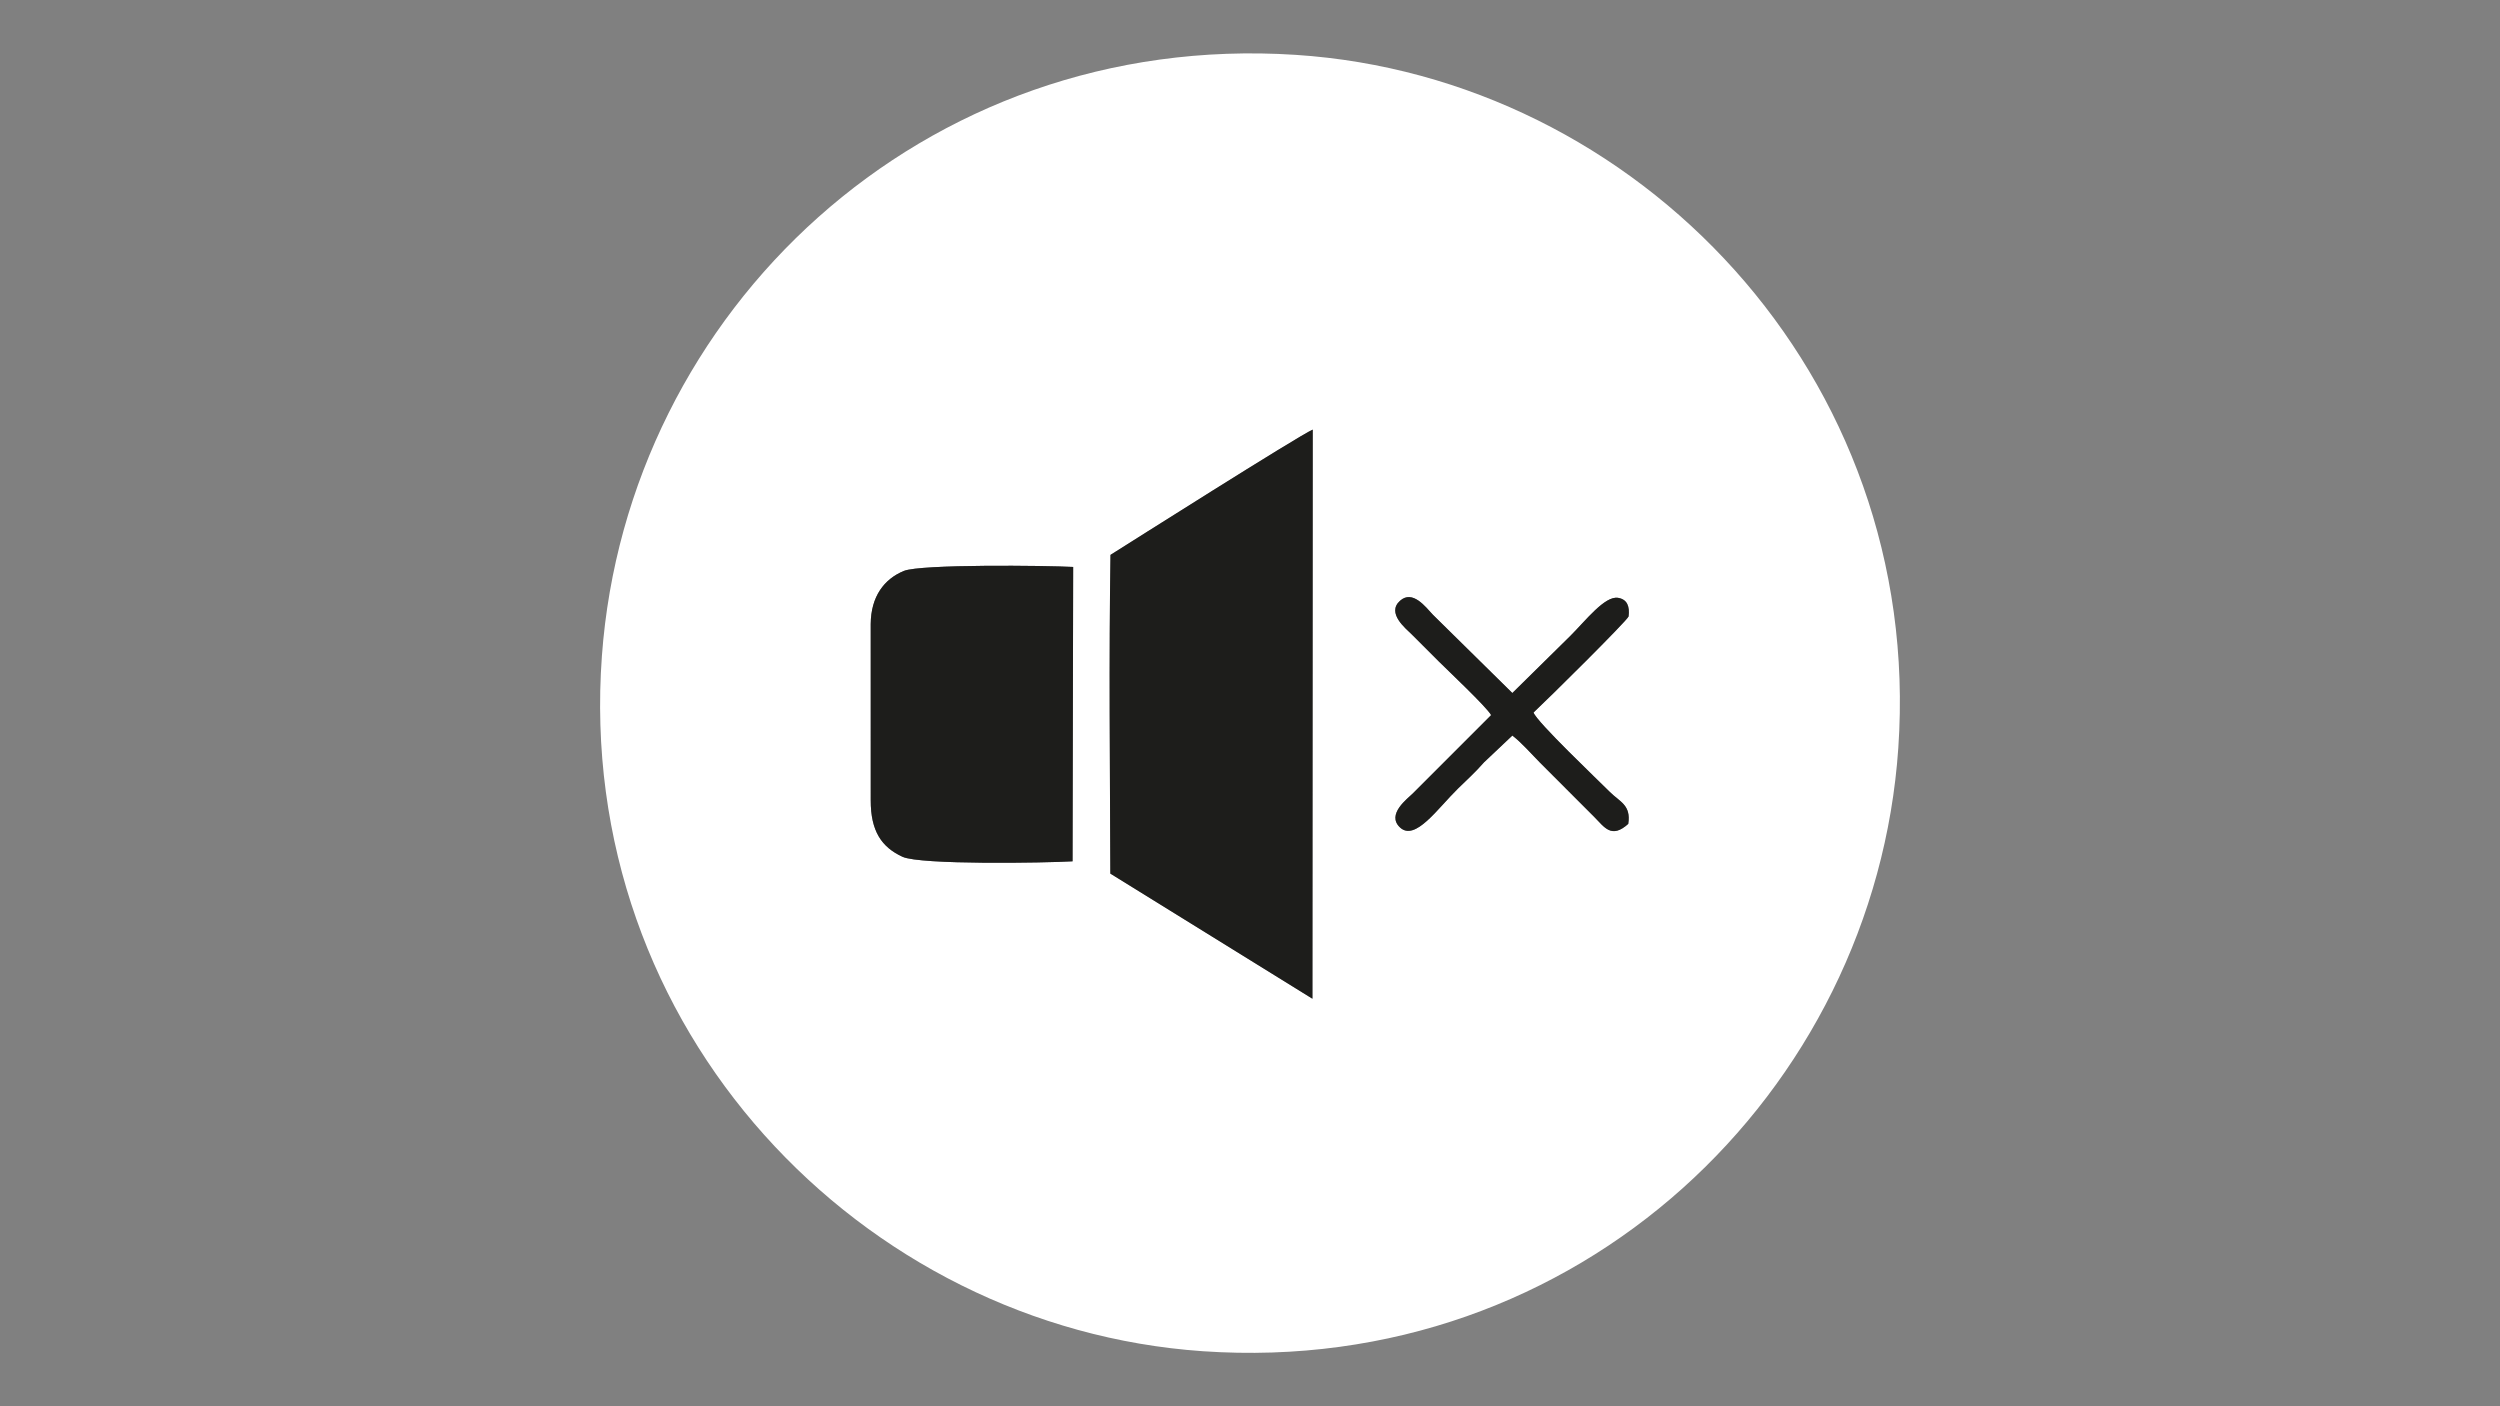 <?xml version="1.0" encoding="UTF-8"?>
<!DOCTYPE svg PUBLIC "-//W3C//DTD SVG 1.1//EN" "http://www.w3.org/Graphics/SVG/1.1/DTD/svg11.dtd">
<!-- Creator: CorelDRAW 2021 (64-Bit) -->
<svg xmlns="http://www.w3.org/2000/svg" xml:space="preserve" width="162.56mm" height="91.44mm" version="1.1" style="shape-rendering:geometricPrecision; text-rendering:geometricPrecision; image-rendering:optimizeQuality; fill-rule:evenodd; clip-rule:evenodd"
viewBox="0 0 16255.98 9143.98"
 xmlns:xlink="http://www.w3.org/1999/xlink"
 xmlns:xodm="http://www.corel.com/coreldraw/odm/2003">
 <rect x="0" y="0" width="16255.98" height="9143.98" fill="#808080" stroke="none"/>
 <defs>
  <style type="text/css">
   <![CDATA[
    .fil0 {fill:#1D1D1B}
    .fil1 {fill:white}
   ]]>
  </style>
 </defs>
 <g id="Layer_x0020_1">
  <g id="_1605816539056">
   <rect class="fil0" x="24189.67" y="3645.85" width="5637.57" height="5405.91"/>
   <path class="fil1" d="M27106.88 4471.42c9.46,1118.84 -4.21,2256.06 0.77,3377.45l-1.68 95.55c-83.79,-36.89 -779.29,-484.12 -925.37,-572.83 -91.3,-55.44 -210.84,-142.37 -301.49,-185.44l1.06 -1955.24 1226.71 -759.49zm-1469.05 2633.76c-158.4,13.79 -936.01,20.28 -1039.48,-24.24 -159.36,-68.56 -188.31,-204.86 -187.77,-350.79l-0.09 -1069.39c0.1,-170.61 69.11,-276.24 196.34,-328.57 100.38,-41.29 879.69,-33.83 1032.8,-22.4l-1.8 1795.39zm2113.64 416.15c-64.71,33.12 -140.54,-0.89 -142.33,-74.71 -1.44,-59.34 59.91,-102.99 89.37,-142.17 387.94,-516.13 455.56,-1261.87 218.76,-1832.31 -48.18,-116.07 -96.22,-207.12 -162.82,-303.17 -61.28,-88.39 -218.04,-212.86 -79.69,-279.54 193.56,-93.29 838.63,979.7 431.08,2067.45 -42.44,113.26 -93.79,218.86 -153.6,312.15 -38.84,60.57 -157.5,230.15 -200.77,252.3zm718.82 140.02c-51.32,79.92 -213.24,315.09 -280.52,348.55 -90.93,45.22 -169.58,-45.14 -120.66,-133.37 16.27,-29.34 53.59,-55.86 78.2,-85.42 573.24,-688.7 658,-1763.95 344.57,-2593.25 -212.75,-562.92 -559.31,-708.9 -359.54,-796.11 81.59,-35.62 139.9,66.67 178.33,110.57 358.48,409.53 541.85,1098.06 546.18,1651.85 3.98,508.44 -122.64,1086.08 -386.56,1497.18zm402.4 -3245.89c-49.84,-73.68 -242.6,-301.15 -248.76,-329.85 -17.98,-83.82 77.96,-185.99 199.77,-35.95 108.92,134.15 135.08,153.95 241.84,323.72 325.83,518.17 489.77,1187.99 488.35,1828.51 -1.42,645.17 -165.09,1303.45 -492.74,1824.08 -61.27,97.35 -273.1,400.72 -355.53,412.89 -65.08,9.6 -106.22,-29.61 -107.13,-87.46 -0.92,-58.78 41,-80.14 70.2,-114.48 208.92,-245.64 304,-393.49 443.61,-713.16 403.47,-923.85 329.23,-2267.56 -239.61,-3108.3zm-2167.72 -2420.73c-661.65,55.77 -1128.91,192.81 -1649.36,454.26 -1486.63,746.84 -2399.59,2358.62 -2288.03,4033.54 148.9,2235.34 2062.31,4095.96 4486.61,3939.14 2239.82,-144.88 4099.79,-2067.22 3941.14,-4496.03 -38.5,-589.42 -213.64,-1195.56 -453.64,-1644.12 -223.65,-418.02 -552.6,-879.23 -914.44,-1197.59 -827.68,-728.23 -1939.05,-1188.94 -3122.28,-1089.2z"/>
  </g>
  <g id="_1605816538912">
   <path class="fil1" d="M7220.93 3607.97c110.69,-69.47 1223.1,-774.76 1314.88,-814.44l-1.95 3700.56 -1313.88 -813.55c-2.47,-665.4 -9.7,-1414.93 0.95,-2072.57zm-246.75 1992.65c-181.42,10.71 -990.27,23.66 -1105.66,-29.47 -136.16,-62.7 -207.06,-166.86 -206.68,-367.47l-0.14 -1145.61c1.2,-179.25 87.4,-292.98 215.7,-345.69 108.55,-44.6 927.62,-35.28 1100.79,-25.82l-4.01 1914.06zm3040.37 -640.77c-53.69,-53.87 -119.27,-129.99 -180.67,-176.99l-183.84 173.83c-60.44,68.43 -111.65,114.21 -169.15,170.39 -132.8,129.74 -278.68,345.33 -377.28,253.38 -91.16,-85.01 50.11,-188.26 82.69,-220.84l509.63 -509.74c-28.36,-52.12 -281.77,-290.52 -341.89,-350.5 -61.8,-61.67 -114.19,-114.15 -176.09,-176.05 -35.3,-35.3 -164.24,-136.58 -74.46,-216.84 82.12,-73.43 166.35,40.2 213.41,90.38l516.98 509.41 377.63 -371.99c99.22,-98.85 223.65,-261.39 310.03,-246.91 59.33,9.95 76.13,55.36 68.08,120.9 -9.02,27.53 -527.22,540.34 -617.94,624.65 18.24,59 422.32,442.57 495.43,515.95 65.01,65.24 139.84,84.96 120.41,208.31 -109.25,98.49 -154.09,22.21 -220.87,-44.96 -61.66,-62.02 -114.18,-114.38 -176,-176.14 -61.69,-61.63 -114.5,-114.43 -176.1,-176.24zm2328.98 -96.11c166.37,-2421.35 -1696.43,-4362.42 -3919.12,-4507.1 -2424.95,-157.84 -4346.19,1669.1 -4510.5,3907.17 -178.52,2431.75 1690.42,4369.07 3906.7,4522.33 2442.08,168.88 4369.18,-1684.86 4522.92,-3922.4z"/>
   <path class="fil0" d="M7220.93 3607.97c-10.65,657.64 -3.42,1407.17 -0.95,2072.57l1313.88 813.55 1.95 -3700.56c-91.78,39.68 -1204.19,744.97 -1314.88,814.44z"/>
   <path class="fil0" d="M6974.18 5600.62l4.01 -1914.06c-173.17,-9.46 -992.24,-18.78 -1100.79,25.82 -128.3,52.71 -214.5,166.44 -215.7,345.69l0.14 1145.61c-0.38,200.61 70.52,304.77 206.68,367.47 115.39,53.13 924.24,40.18 1105.66,29.47z"/>
   <path class="fil0" d="M9695.93 4649.88l-509.63 509.74c-32.58,32.58 -173.85,135.83 -82.69,220.84 98.6,91.95 244.48,-123.64 377.28,-253.38 57.5,-56.18 108.71,-101.96 169.15,-170.39l183.84 -173.83c61.4,47 126.98,123.12 180.67,176.99 61.6,61.81 114.41,114.61 176.1,176.24 61.82,61.76 114.34,114.12 176,176.14 66.78,67.17 111.62,143.45 220.87,44.96 19.43,-123.35 -55.4,-143.07 -120.41,-208.31 -73.11,-73.38 -477.19,-456.95 -495.43,-515.95 90.72,-84.31 608.92,-597.12 617.94,-624.65 8.05,-65.54 -8.75,-110.95 -68.08,-120.9 -86.38,-14.48 -210.81,148.06 -310.03,246.91l-377.63 371.99 -516.98 -509.41c-47.06,-50.18 -131.29,-163.81 -213.41,-90.38 -89.78,80.26 39.16,181.54 74.46,216.84 61.9,61.9 114.29,114.38 176.09,176.05 60.12,59.98 313.53,298.38 341.89,350.5z"/>
  </g>
 </g>
</svg>

